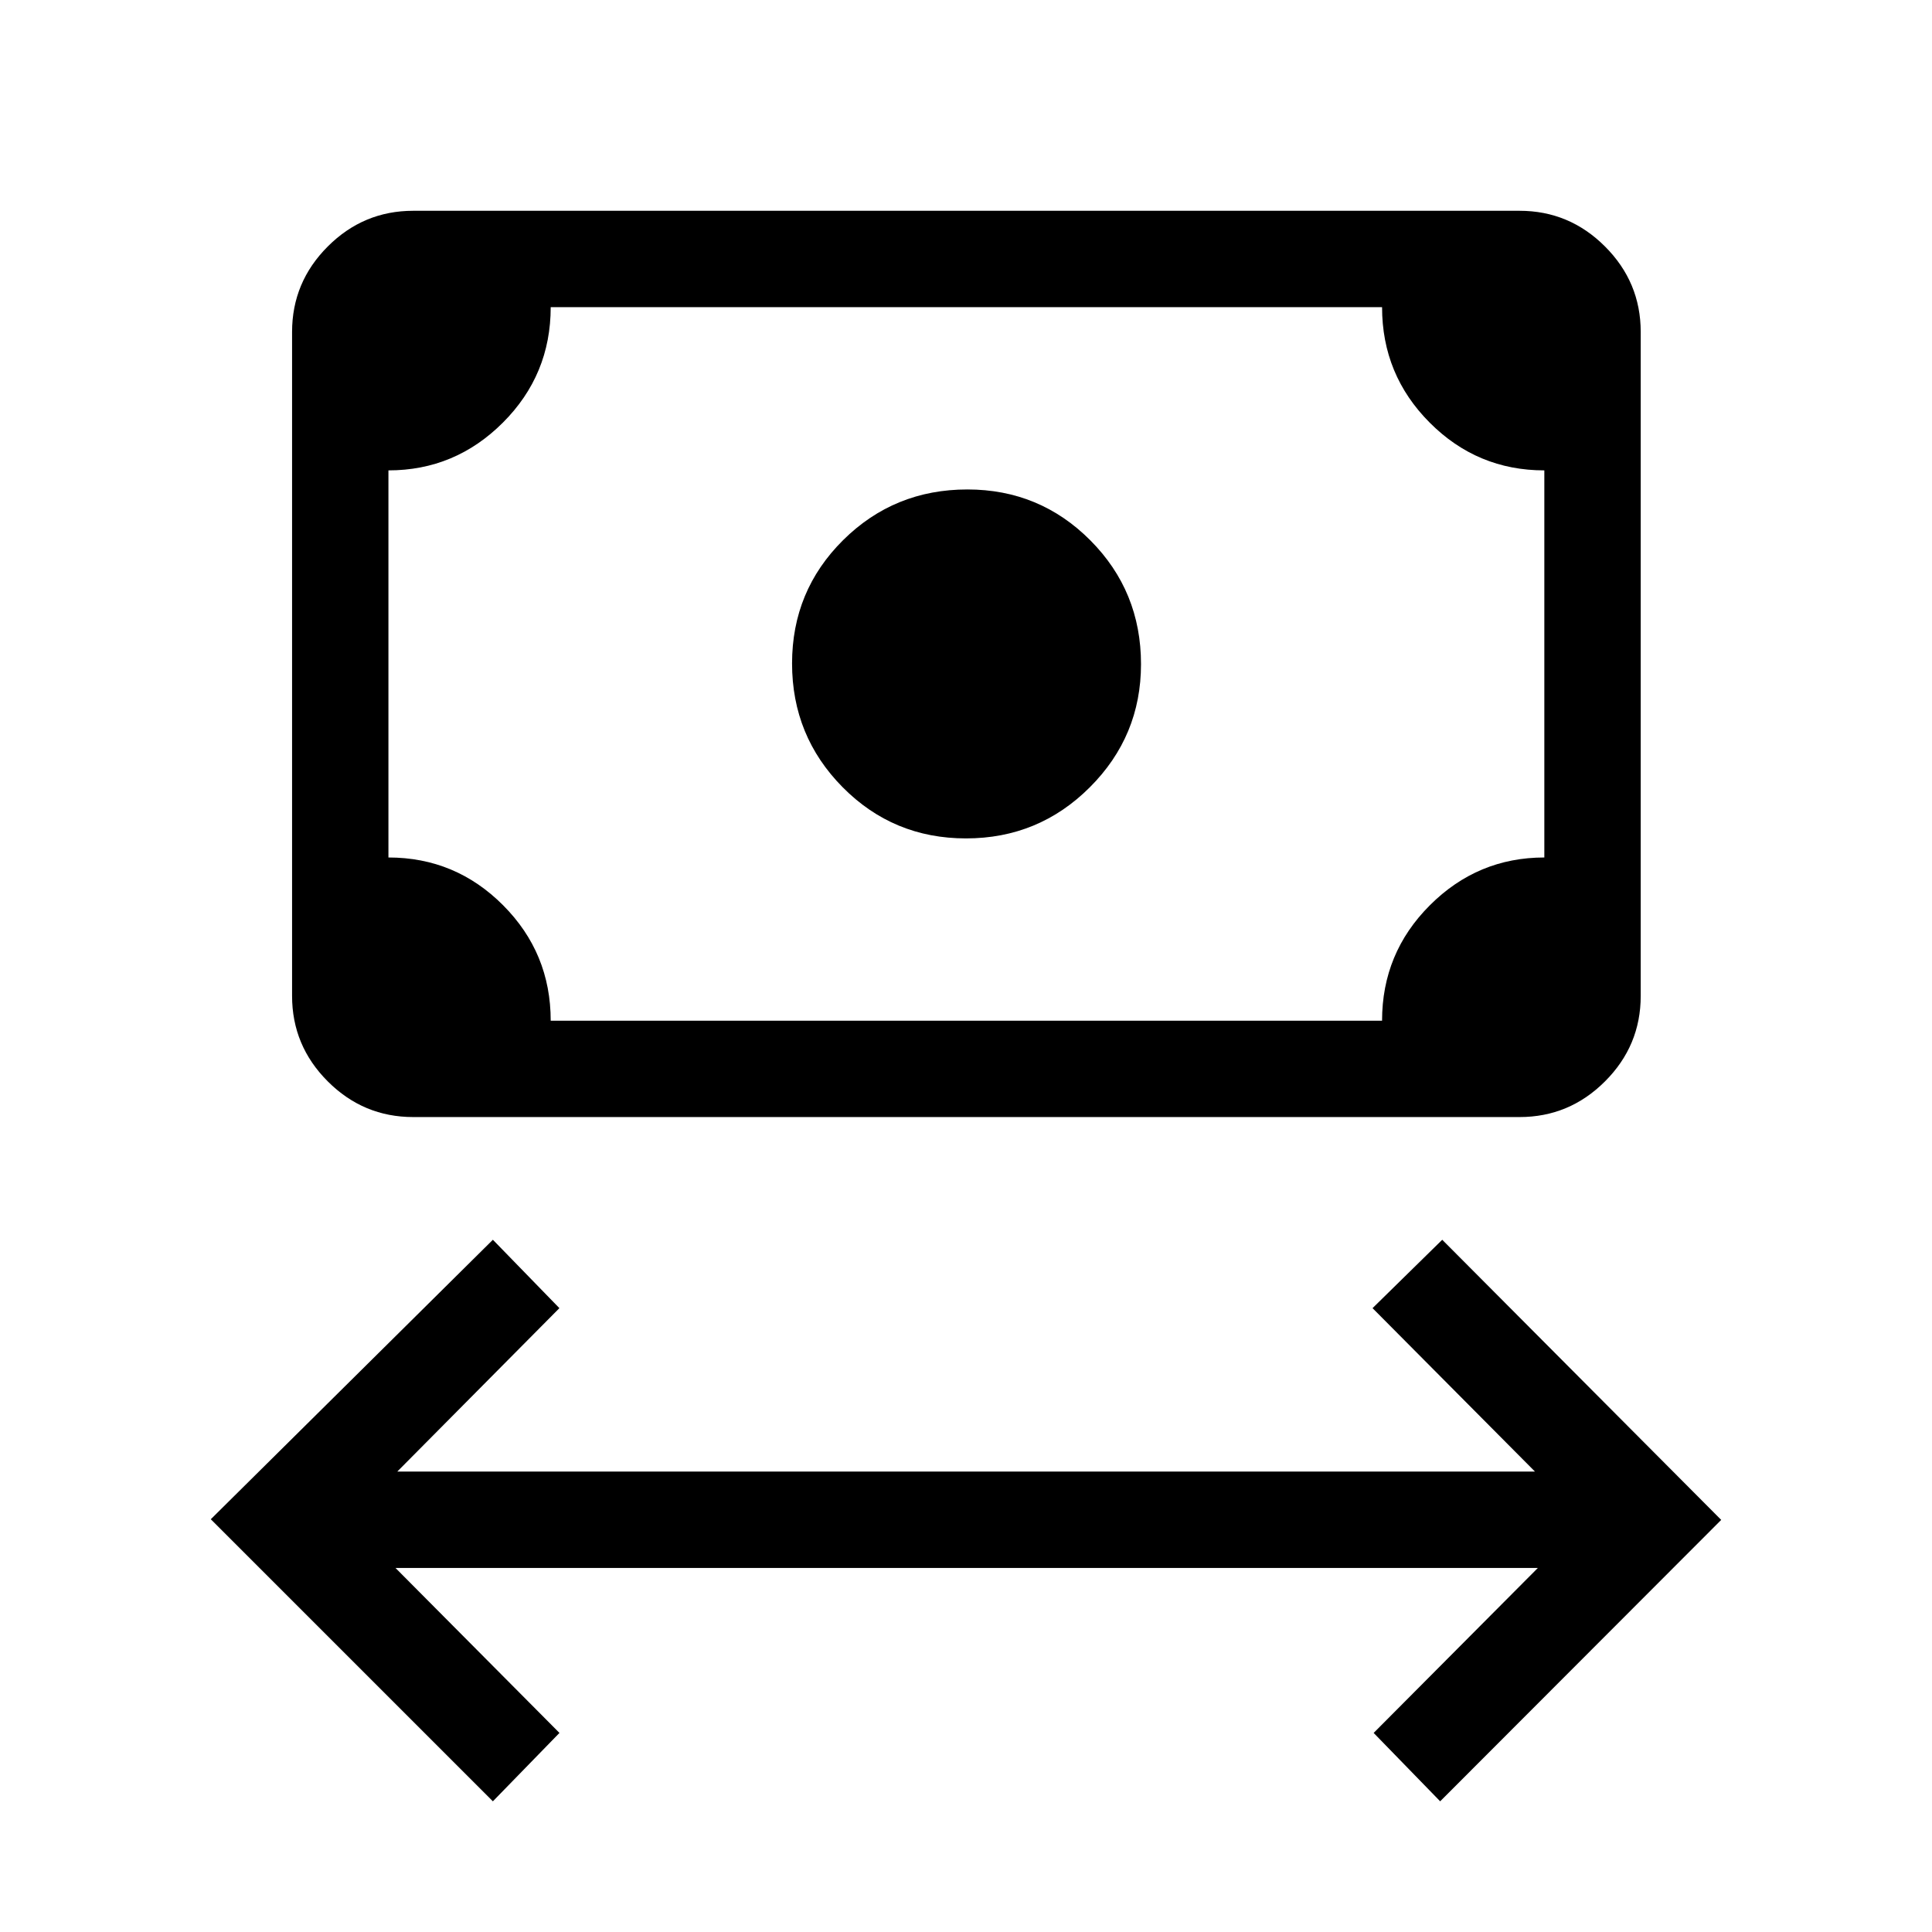 <svg xmlns="http://www.w3.org/2000/svg" height="40" viewBox="0 -960 960 960" width="40"><path d="M244.91-64.94 104.74-205.1l140.17-138.87 33.05 33.98-80.56 81.21h565.32l-80.71-81.21 34.63-33.98 138.62 139.2L715.61-64.94l-33.05-33.98 81.6-81.98H196.51l81.48 81.98-33.08 33.98ZM480-543.4q-36.11 0-61.27-25.41-25.16-25.41-25.16-61.53 0-36.11 25.38-61.28 25.39-25.17 61.74-25.17 35.92 0 61.1 25.29 25.17 25.3 25.17 61.51 0 35.77-25.43 61.18Q516.11-543.4 480-543.4ZM205.32-404.94q-24.73 0-42.46-17.73t-17.73-42.46v-329.93q0-24.73 17.73-42.46 17.73-17.74 42.46-17.74h549.74q24.73 0 42.46 17.74 17.74 17.73 17.74 42.46v329.93q0 24.73-17.74 42.46-17.73 17.73-42.46 17.73H205.32Zm68.32-47.88h413.1q0-33.63 23.75-57.36 23.75-23.74 56.88-23.74v-192.35q-33.32 0-56.97-23.74-23.66-23.73-23.66-57.36h-413.1q0 33.63-23.75 57.36-23.75 23.74-56.88 23.74v192.35q33.32 0 56.98 23.74 23.65 23.73 23.65 57.36Zm-80.63 0v-354.55 354.55Z"/></svg>